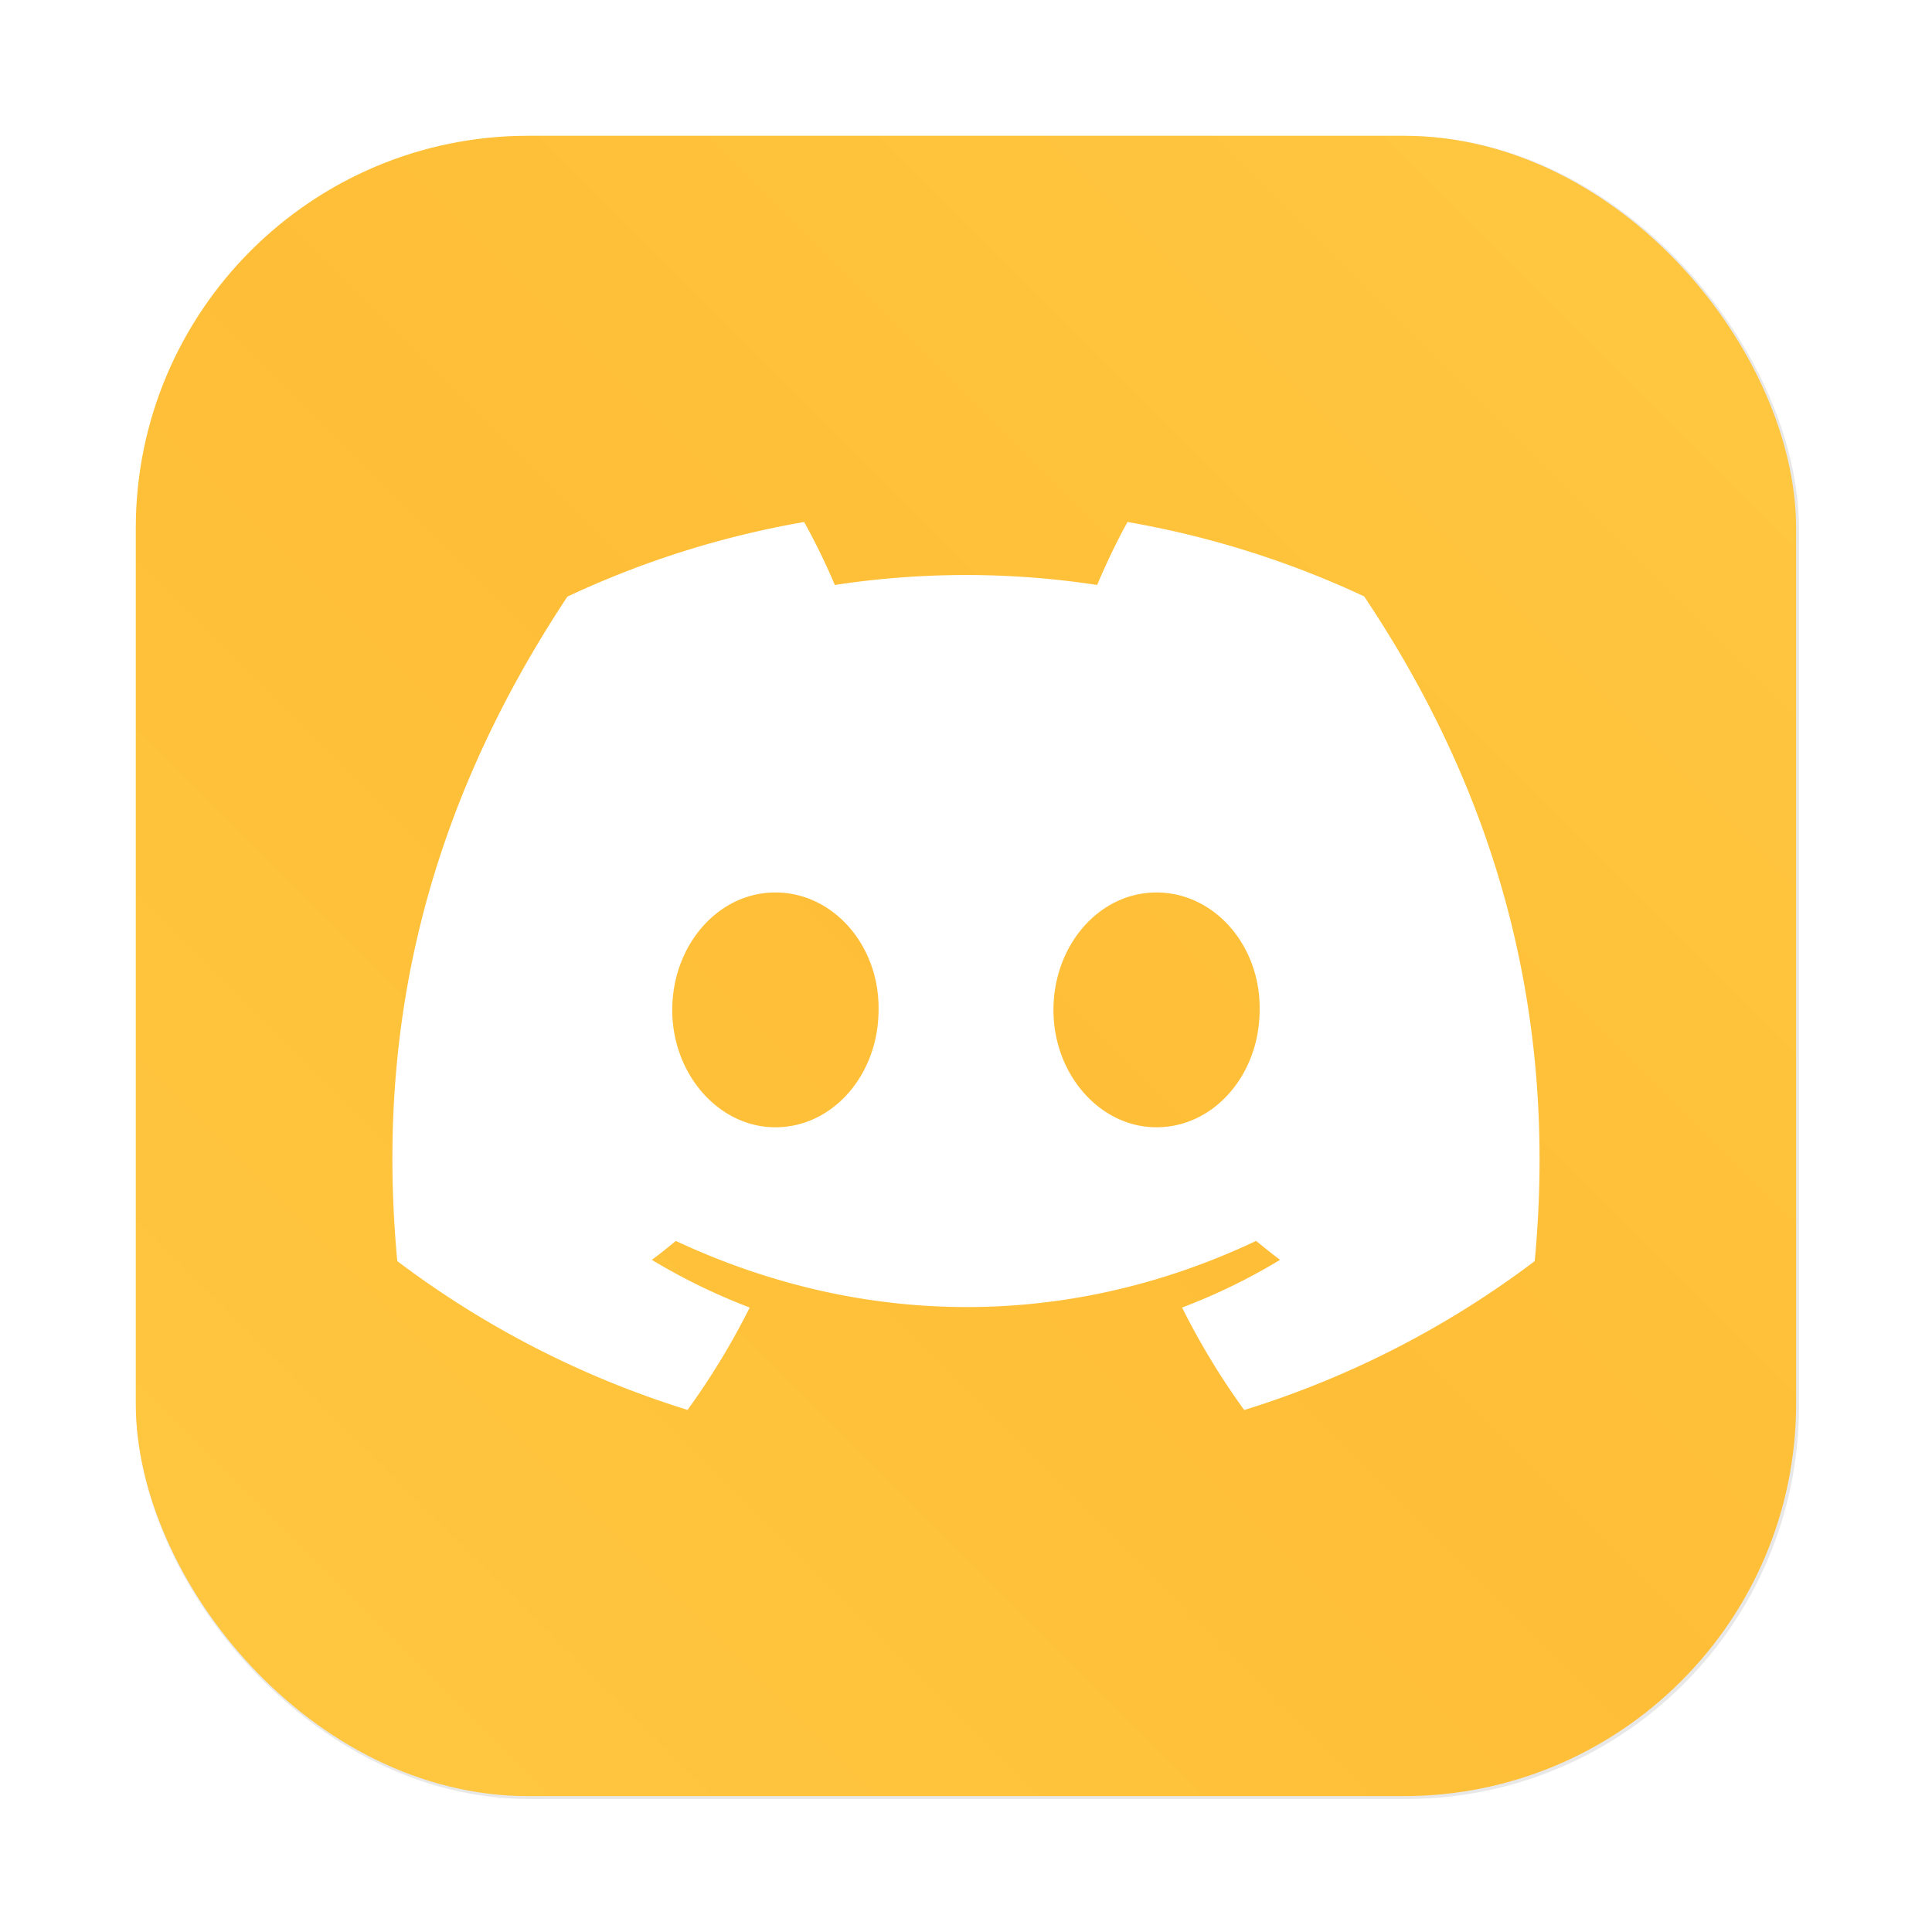 <?xml version="1.0" encoding="UTF-8" standalone="no"?>
<svg
   width="64"
   height="64"
   viewBox="0 0 16.933 16.933"
   version="1.1"
   id="svg1"
   sodipodi:docname="discord-canary.svg"
   inkscape:version="1.3.2 (091e20ef0f, 2023-11-25, custom)"
   xmlns:inkscape="http://www.inkscape.org/namespaces/inkscape"
   xmlns:sodipodi="http://sodipodi.sourceforge.net/DTD/sodipodi-0.dtd"
   xmlns="http://www.w3.org/2000/svg"
   xmlns:svg="http://www.w3.org/2000/svg">
  <defs
     id="defs1">
    <filter
       id="filter2076-3-5"
       x="-0.048"
       y="-0.048"
       width="1.096"
       height="1.096"
       color-interpolation-filters="sRGB">
      <feGaussianBlur
         stdDeviation="1.1"
         id="feGaussianBlur1" />
    </filter>
    <linearGradient
       id="linearGradient2070-2"
       x1="145"
       x2="200"
       y1="59"
       y2="4"
       gradientTransform="matrix(0.265,0,0,0.265,-37.175,0.131)"
       gradientUnits="userSpaceOnUse">
      <stop
         stop-color="#ffc841"
         offset="0"
         id="stop1" />
      <stop
         stop-color="#ffbe37"
         offset=".492"
         id="stop2" />
      <stop
         stop-color="#ffc841"
         offset="1"
         id="stop3" />
    </linearGradient>
    <filter
       id="filter1091-0"
       x="-0.092"
       y="-0.092"
       width="1.184"
       height="1.184"
       color-interpolation-filters="sRGB">
      <feGaussianBlur
         stdDeviation="0.302"
         id="feGaussianBlur3" />
    </filter>
    <filter
       id="filter2"
       x="-0.092"
       y="-0.092"
       width="1.184"
       height="1.184"
       color-interpolation-filters="sRGB">
      <feGaussianBlur
         stdDeviation="0.302"
         id="feGaussianBlur2" />
    </filter>
    <linearGradient
       id="linearGradient2228"
       x1="8.586"
       x2="16.465"
       y1="-5.595"
       y2="-13.703"
       gradientTransform="translate(12.39,17.783)"
       gradientUnits="userSpaceOnUse">
      <stop
         stop-color="#f5f5f5"
         offset="0"
         id="stop4" />
      <stop
         stop-color="#fff"
         offset="1"
         id="stop5" />
    </linearGradient>
    <linearGradient
       id="linearGradient2230"
       x1="8.922"
       x2="15.926"
       y1="-5.355"
       y2="-11.992"
       gradientTransform="translate(12.39,17.783)"
       gradientUnits="userSpaceOnUse">
      <stop
         stop-color="#ffdc96"
         offset="0"
         id="stop6" />
      <stop
         stop-color="#fff"
         offset="1"
         id="stop7" />
    </linearGradient>
  </defs>
  <sodipodi:namedview
     id="namedview1"
     pagecolor="#ffffff"
     bordercolor="#000000"
     borderopacity="0.25"
     inkscape:showpageshadow="2"
     inkscape:pageopacity="0.0"
     inkscape:pagecheckerboard="0"
     inkscape:deskcolor="#d1d1d1"
     inkscape:zoom="2.1765631"
     inkscape:cx="-24.350317"
     inkscape:cy="60.186632"
     inkscape:window-width="1920"
     inkscape:window-height="995"
     inkscape:window-x="0"
     inkscape:window-y="0"
     inkscape:window-maximized="1"
     inkscape:current-layer="svg1" />
  <rect
     transform="matrix(0.265,0,0,0.265,-5.967474e-5,-5.967474e-5)"
     x="4.5"
     y="4.5"
     width="55"
     height="55"
     rx="13.002"
     ry="13.002"
     filter="url(#filter2076-3-5)"
     opacity="0.3"
     id="rect7" />
  <rect
     x="1.19"
     y="1.19"
     width="14.552"
     height="14.552"
     rx="3.44"
     ry="3.44"
     fill="url(#linearGradient2070-2)"
     stroke-width="0.265"
     id="rect8"
     style="fill:url(#linearGradient2070-2)" />
  <path
     fill="#fff"
     d="M11.956 5.227a8.188 8.188 0 0 0-2.074-.652c-.09.162-.194.379-.266.552a7.616 7.616 0 0 0-2.299 0 5.896 5.896 0 0 0-.269-.552 8.161 8.161 0 0 0-2.075.654C3.66 7.212 3.304 9.147 3.482 11.053a8.294 8.294 0 0 0 2.544 1.304c.205-.282.387-.582.545-.897a5.358 5.358 0 0 1-.858-.418c.072-.053.142-.109.21-.166 1.654.773 3.452.773 5.086 0 .07.057.14.113.21.166-.271.164-.56.305-.859.418.158.315.34.616.545.898a8.275 8.275 0 0 0 2.546-1.305c.208-2.21-.357-4.127-1.495-5.826zM6.796 9.88c-.496 0-.904-.464-.904-1.028 0-.565.399-1.03.904-1.03.506 0 .913.464.904 1.03 0 .564-.398 1.028-.904 1.028zm3.34 0c-.496 0-.903-.464-.903-1.028 0-.565.398-1.03.903-1.03.506 0 .913.464.904 1.03 0 .564-.398 1.028-.904 1.028z"
     id="path1" />
</svg>
